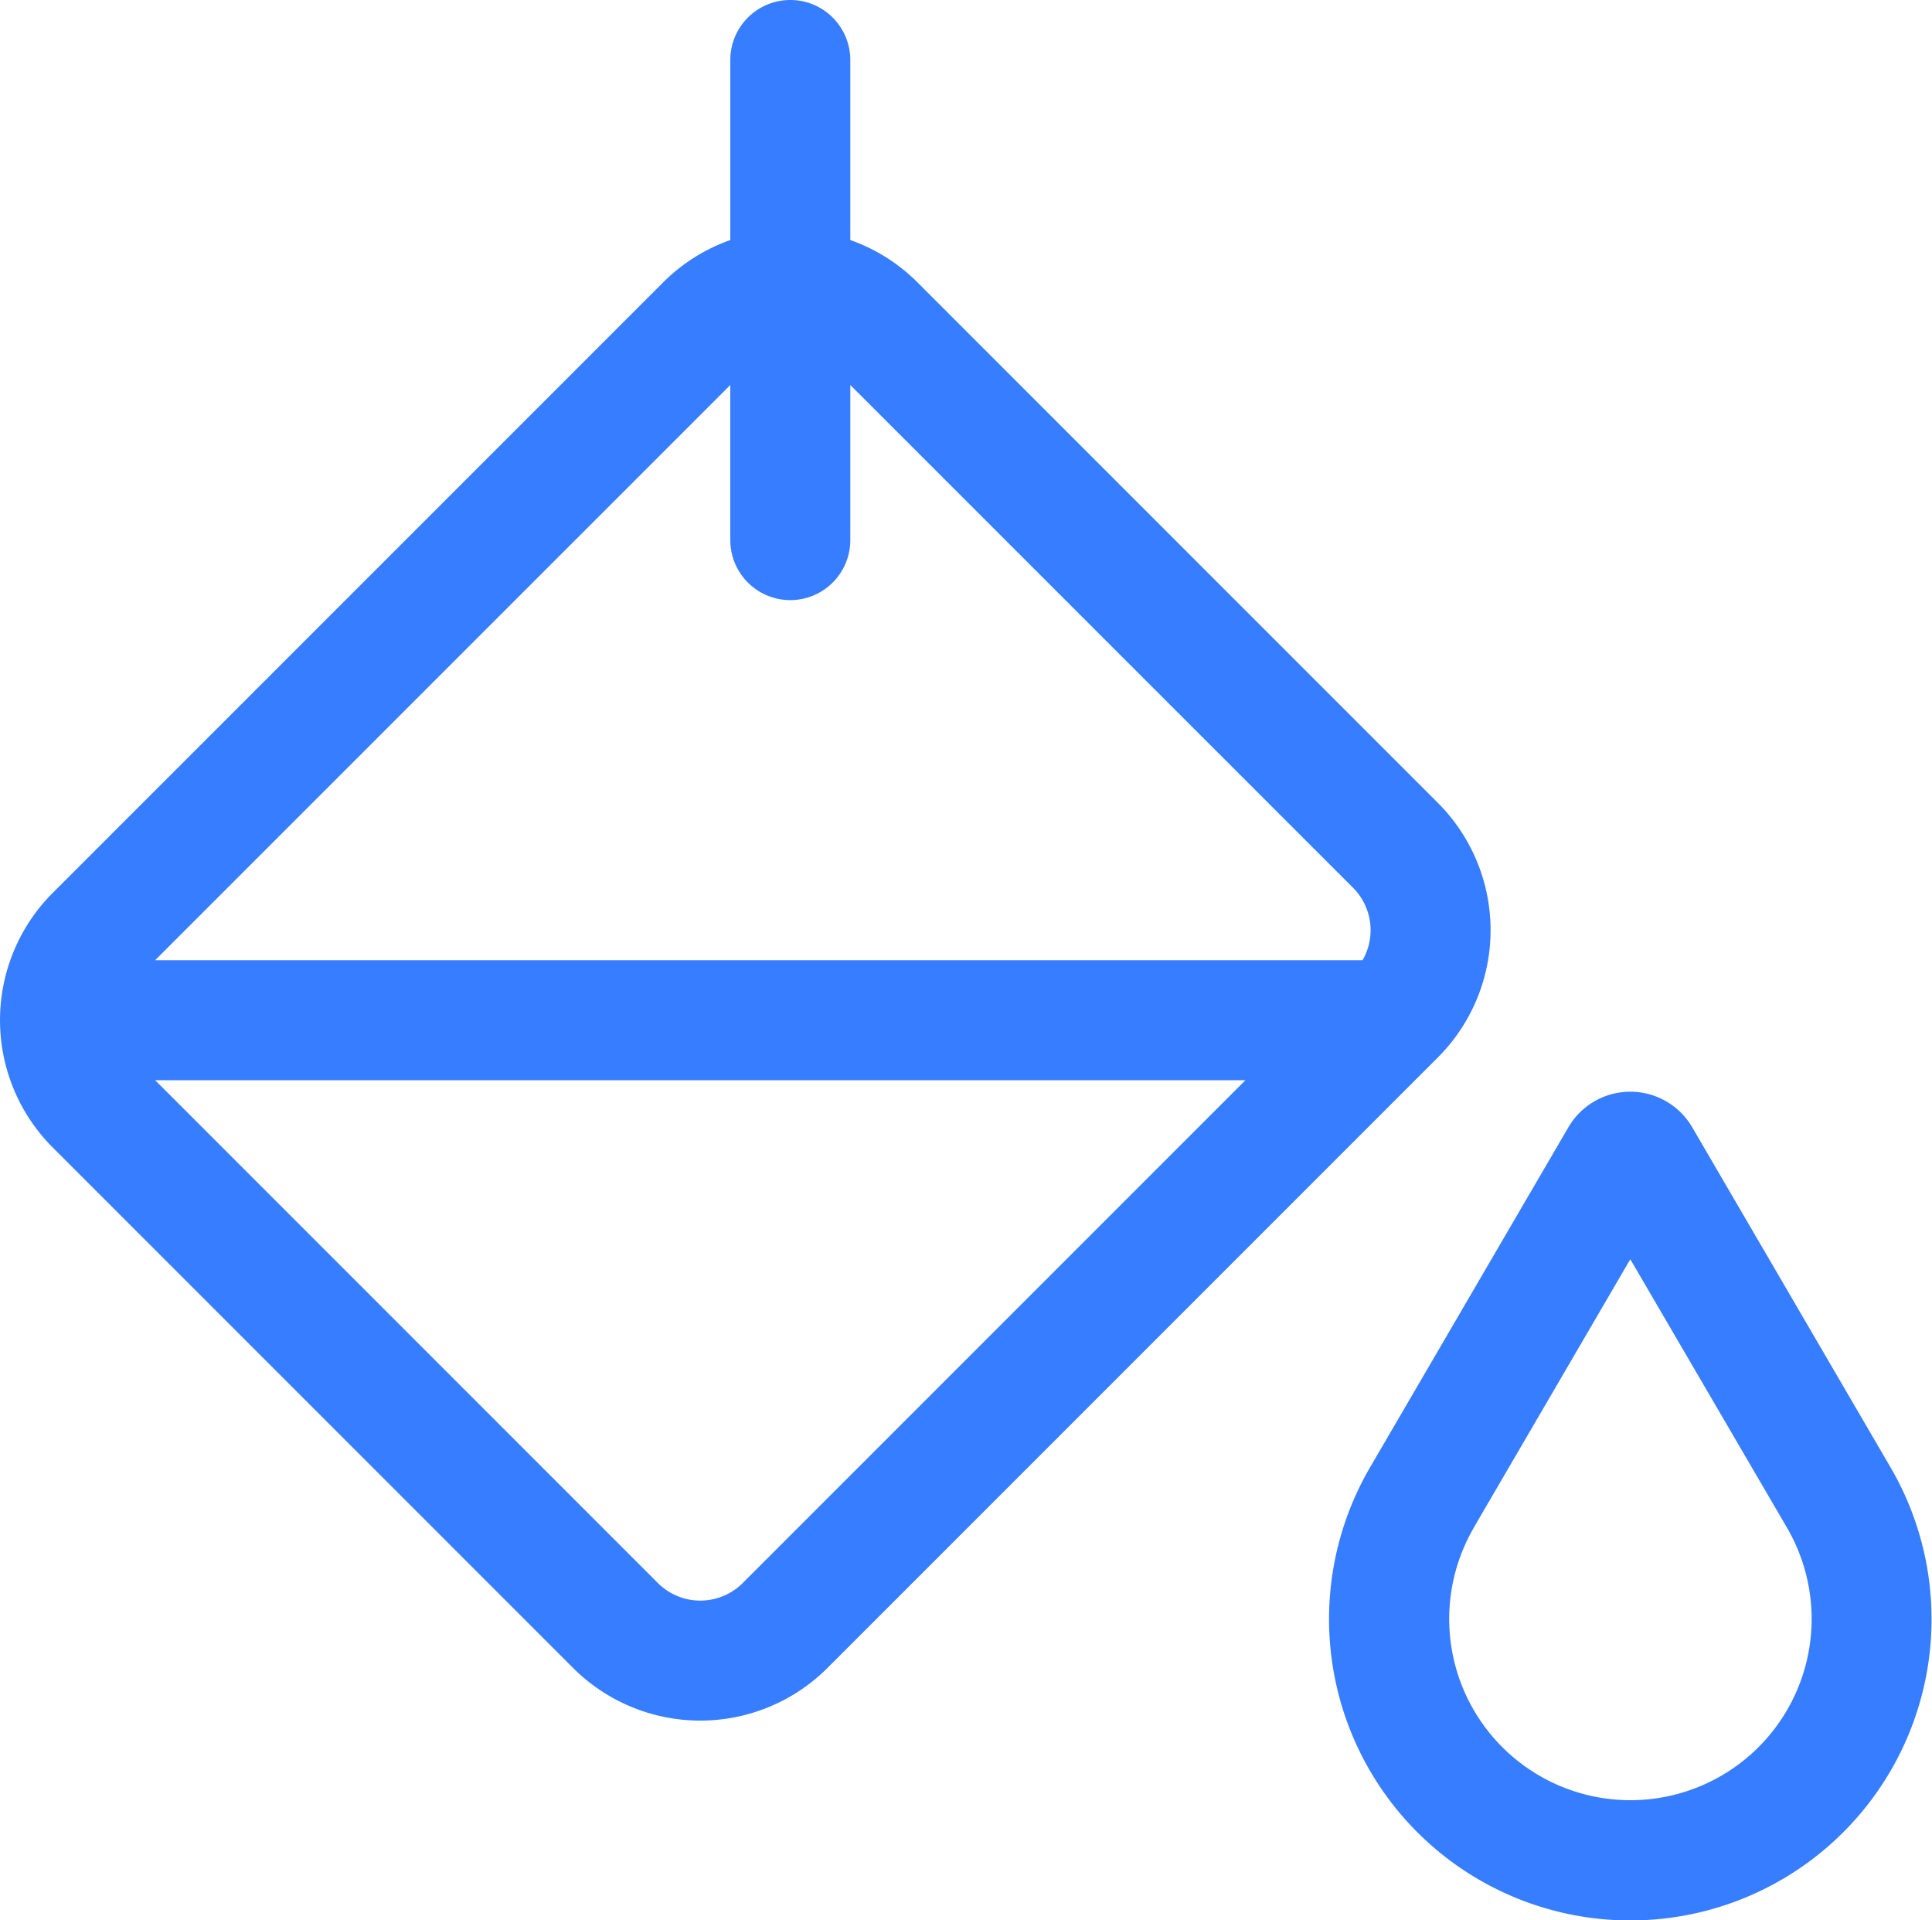 <svg xmlns="http://www.w3.org/2000/svg" width="52.325" height="52" viewBox="0 0 52.325 52">
  <g id="paint" transform="translate(-1.914 -2)">
    <path id="Path_361" data-name="Path 361" d="M24.943,3.625a1.625,1.625,0,0,0-3.25,0V8.5a4.856,4.856,0,0,0-1.822,1.15L3.342,26.178a4.875,4.875,0,0,0,0,6.894L17.433,47.163a4.875,4.875,0,0,0,6.894,0L40.856,30.634a4.875,4.875,0,0,0,0-6.894L26.765,9.649A4.856,4.856,0,0,0,24.943,8.5Zm-3.25,8.8v4.2a1.625,1.625,0,0,0,3.25,0v-4.2L38.558,26.038A1.626,1.626,0,0,1,38.817,28H6.116ZM19.731,44.865,6.116,31.25H35.645L22.03,44.865A1.625,1.625,0,0,1,19.731,44.865Z" transform="translate(0)" fill="#377dff"/>
    <path id="Path_362" data-name="Path 362" d="M22.834,12.059a1.941,1.941,0,0,0-3.354,0l-5.37,9.206a8.159,8.159,0,1,0,14.094,0ZM16.917,22.9l4.24-7.268L25.4,22.9a4.908,4.908,0,1,1-8.48,0Z" transform="translate(24.911 20.466)" fill="#377dff"/>
  </g>
</svg>
